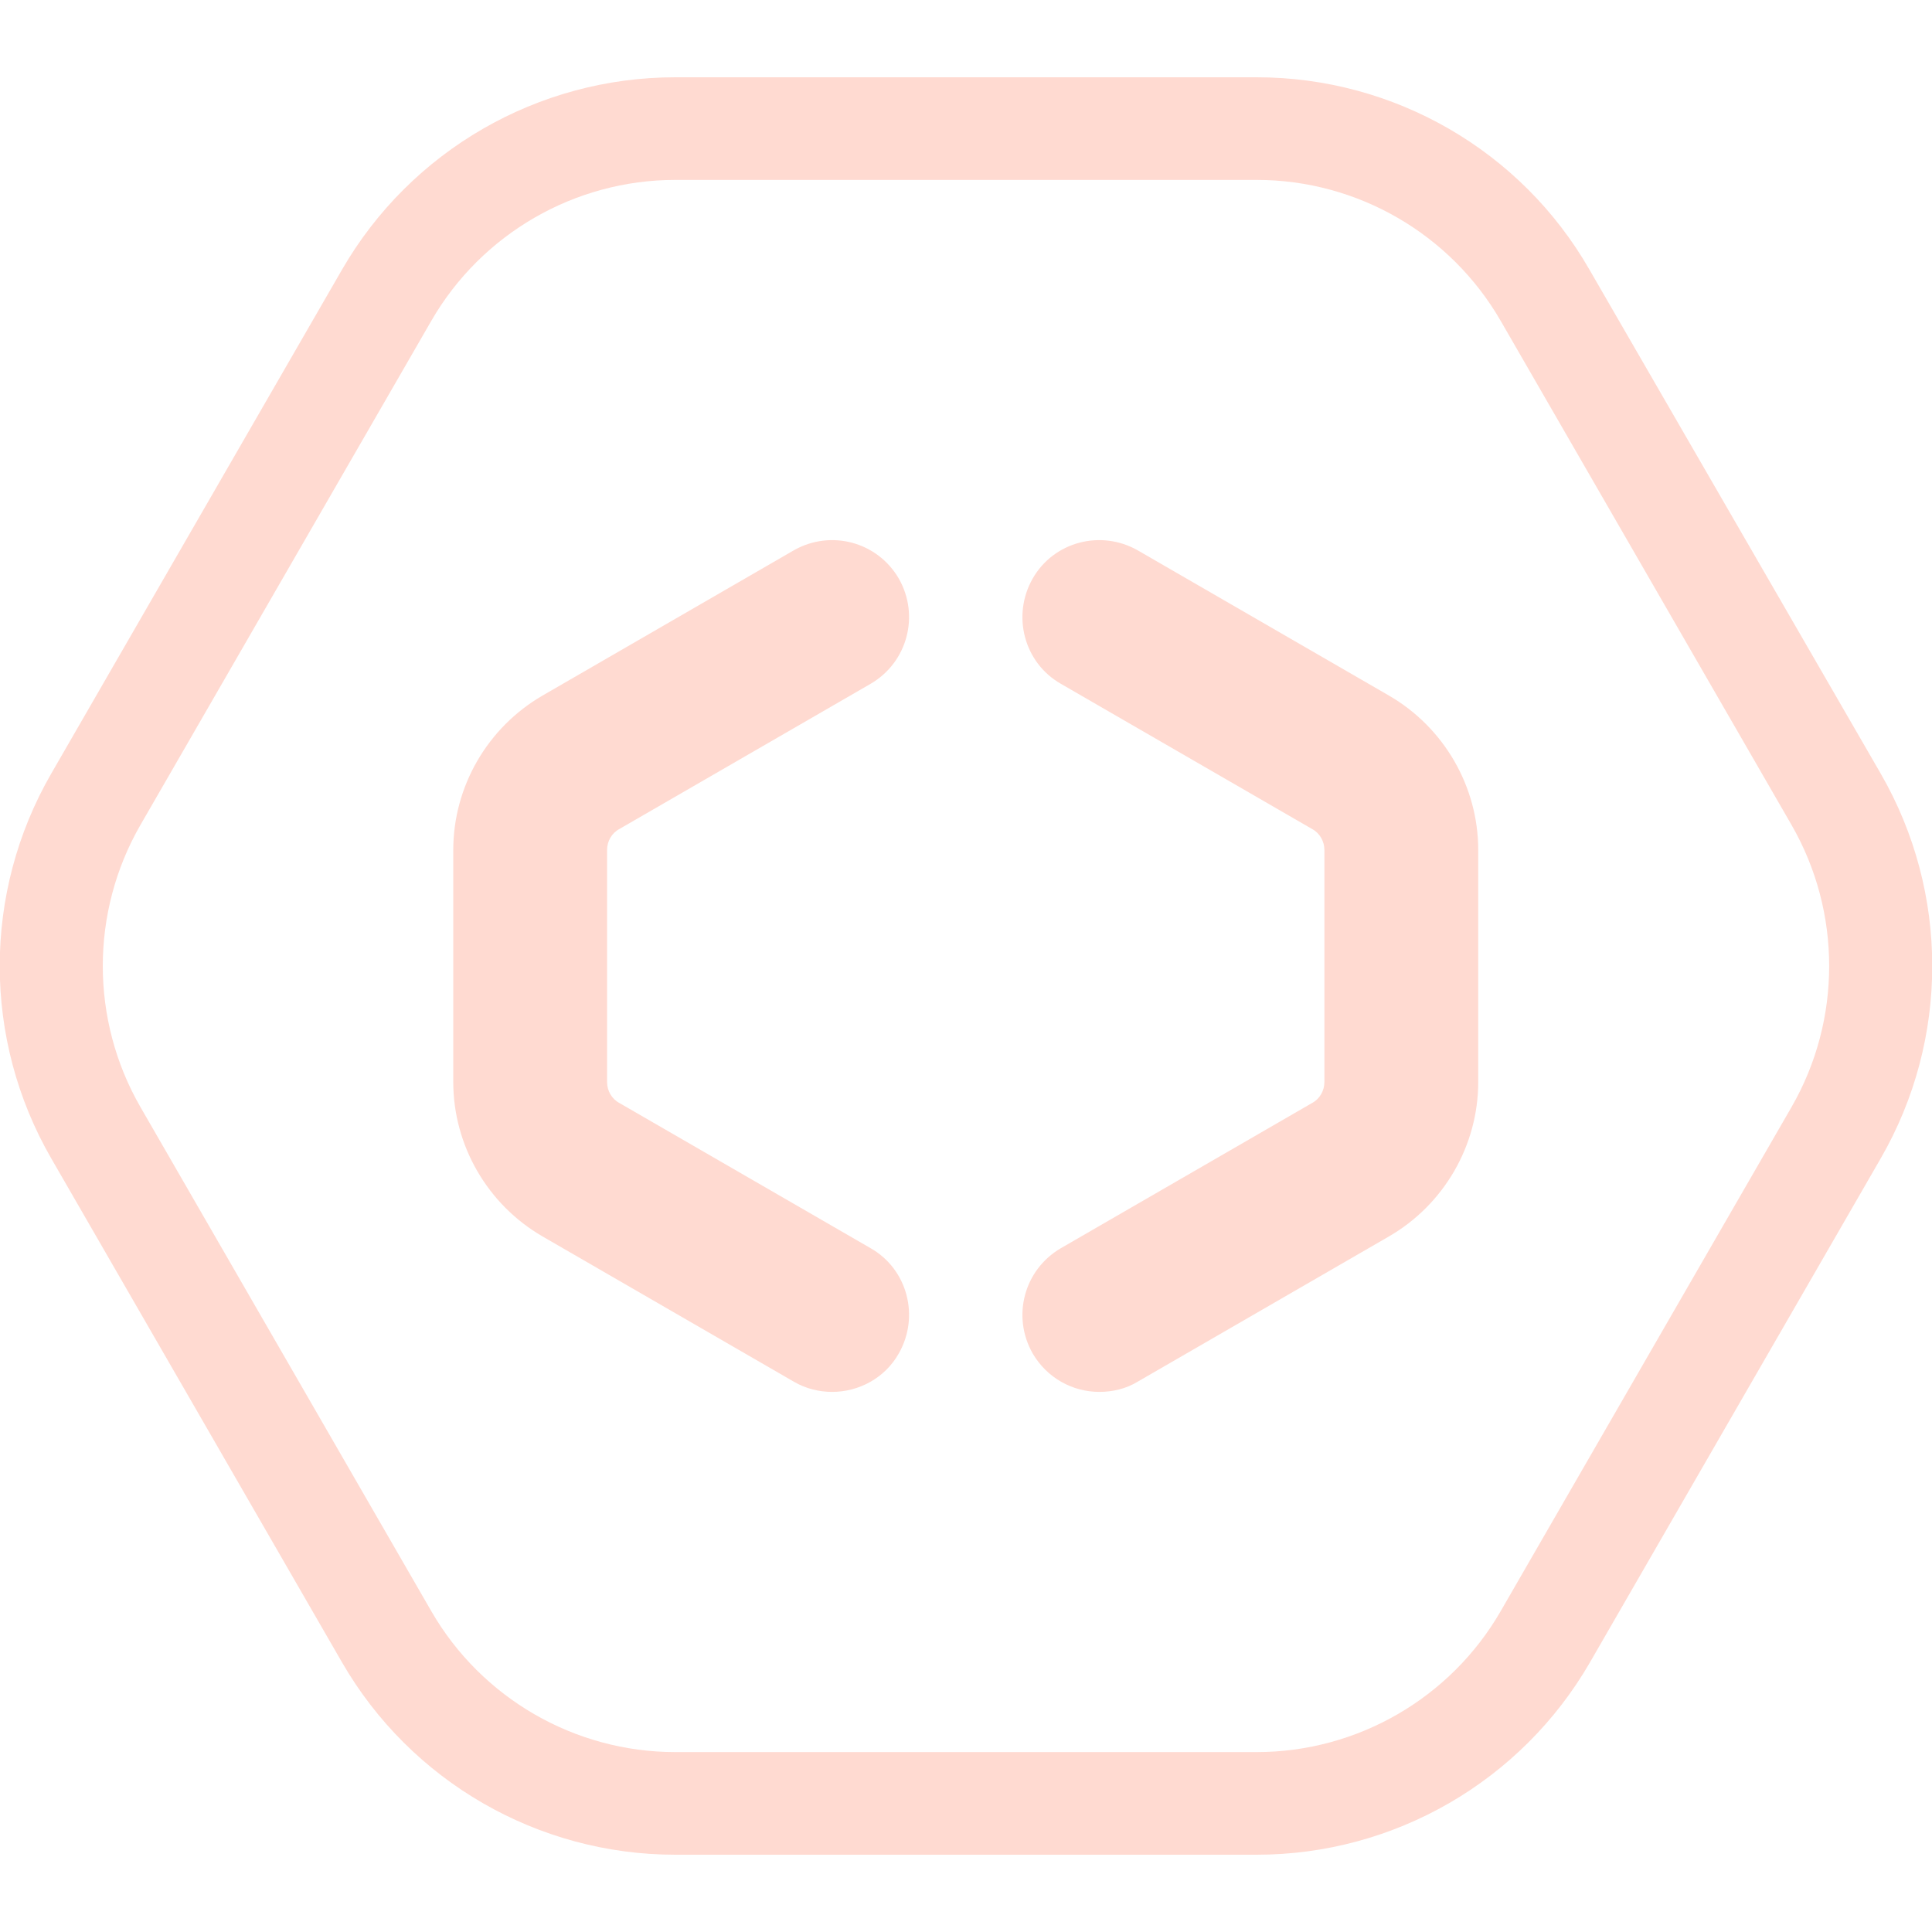 <svg width="100" height="100" viewBox="0 0 100 100" fill="none" xmlns="http://www.w3.org/2000/svg">
<g clip-path="url(#clip0)">
<path d="M65.047 9.312C70.249 9.312 75.079 12.101 77.68 16.616L92.728 42.696C95.328 47.211 95.328 52.789 92.728 57.304L77.68 83.385C75.079 87.9 70.249 90.688 65.047 90.688H34.952C29.75 90.688 24.92 87.9 22.319 83.385L7.271 57.304C4.67 52.789 4.67 47.211 7.271 42.696L22.319 16.616C24.92 12.101 29.75 9.312 34.952 9.312H65.047ZM65.047 4H34.952C27.839 4 21.257 7.798 17.701 13.96L2.653 40.04C-0.903 46.202 -0.903 53.798 2.653 59.96L17.701 86.04C21.257 92.202 27.839 96 34.952 96H65.047C72.16 96 78.741 92.202 82.298 86.04L97.345 59.96C100.902 53.798 100.902 46.202 97.345 40.04L82.271 13.96C78.741 7.798 72.16 4 65.047 4Z" fill="#ffdad1"/>
<path d="M43.073 72.044C42.41 72.044 41.72 71.885 41.083 71.513L28.079 63.996C25.239 62.35 23.461 59.296 23.461 56.002V43.998C23.461 40.704 25.239 37.65 28.079 36.004L41.083 28.487C42.994 27.398 45.409 28.036 46.523 29.948C47.611 31.86 46.974 34.277 45.064 35.393L32.059 42.909C31.661 43.121 31.422 43.546 31.422 43.998V56.002C31.422 56.454 31.661 56.879 32.059 57.091L45.064 64.607C46.974 65.696 47.611 68.14 46.523 70.052C45.807 71.327 44.453 72.044 43.073 72.044Z" fill="#ffdad1"/>
<path d="M56.9 72.044C55.52 72.044 54.193 71.327 53.45 70.052C52.362 68.14 52.999 65.723 54.91 64.607L67.914 57.091C68.312 56.879 68.551 56.454 68.551 56.002V43.998C68.551 43.546 68.312 43.121 67.914 42.909L54.91 35.393C52.999 34.304 52.362 31.86 53.45 29.948C54.538 28.036 56.98 27.398 58.891 28.487L71.895 36.004C74.735 37.65 76.513 40.704 76.513 43.998V56.002C76.513 59.296 74.735 62.35 71.895 63.996L58.891 71.513C58.28 71.885 57.59 72.044 56.9 72.044Z" fill="#ffdad1"/>
</g>
<defs>
<clipPath id="clip0">
<rect width="100" height="92" fill="#ffdad1" transform="translate(0 4)"/>
</clipPath>
</defs>
</svg>